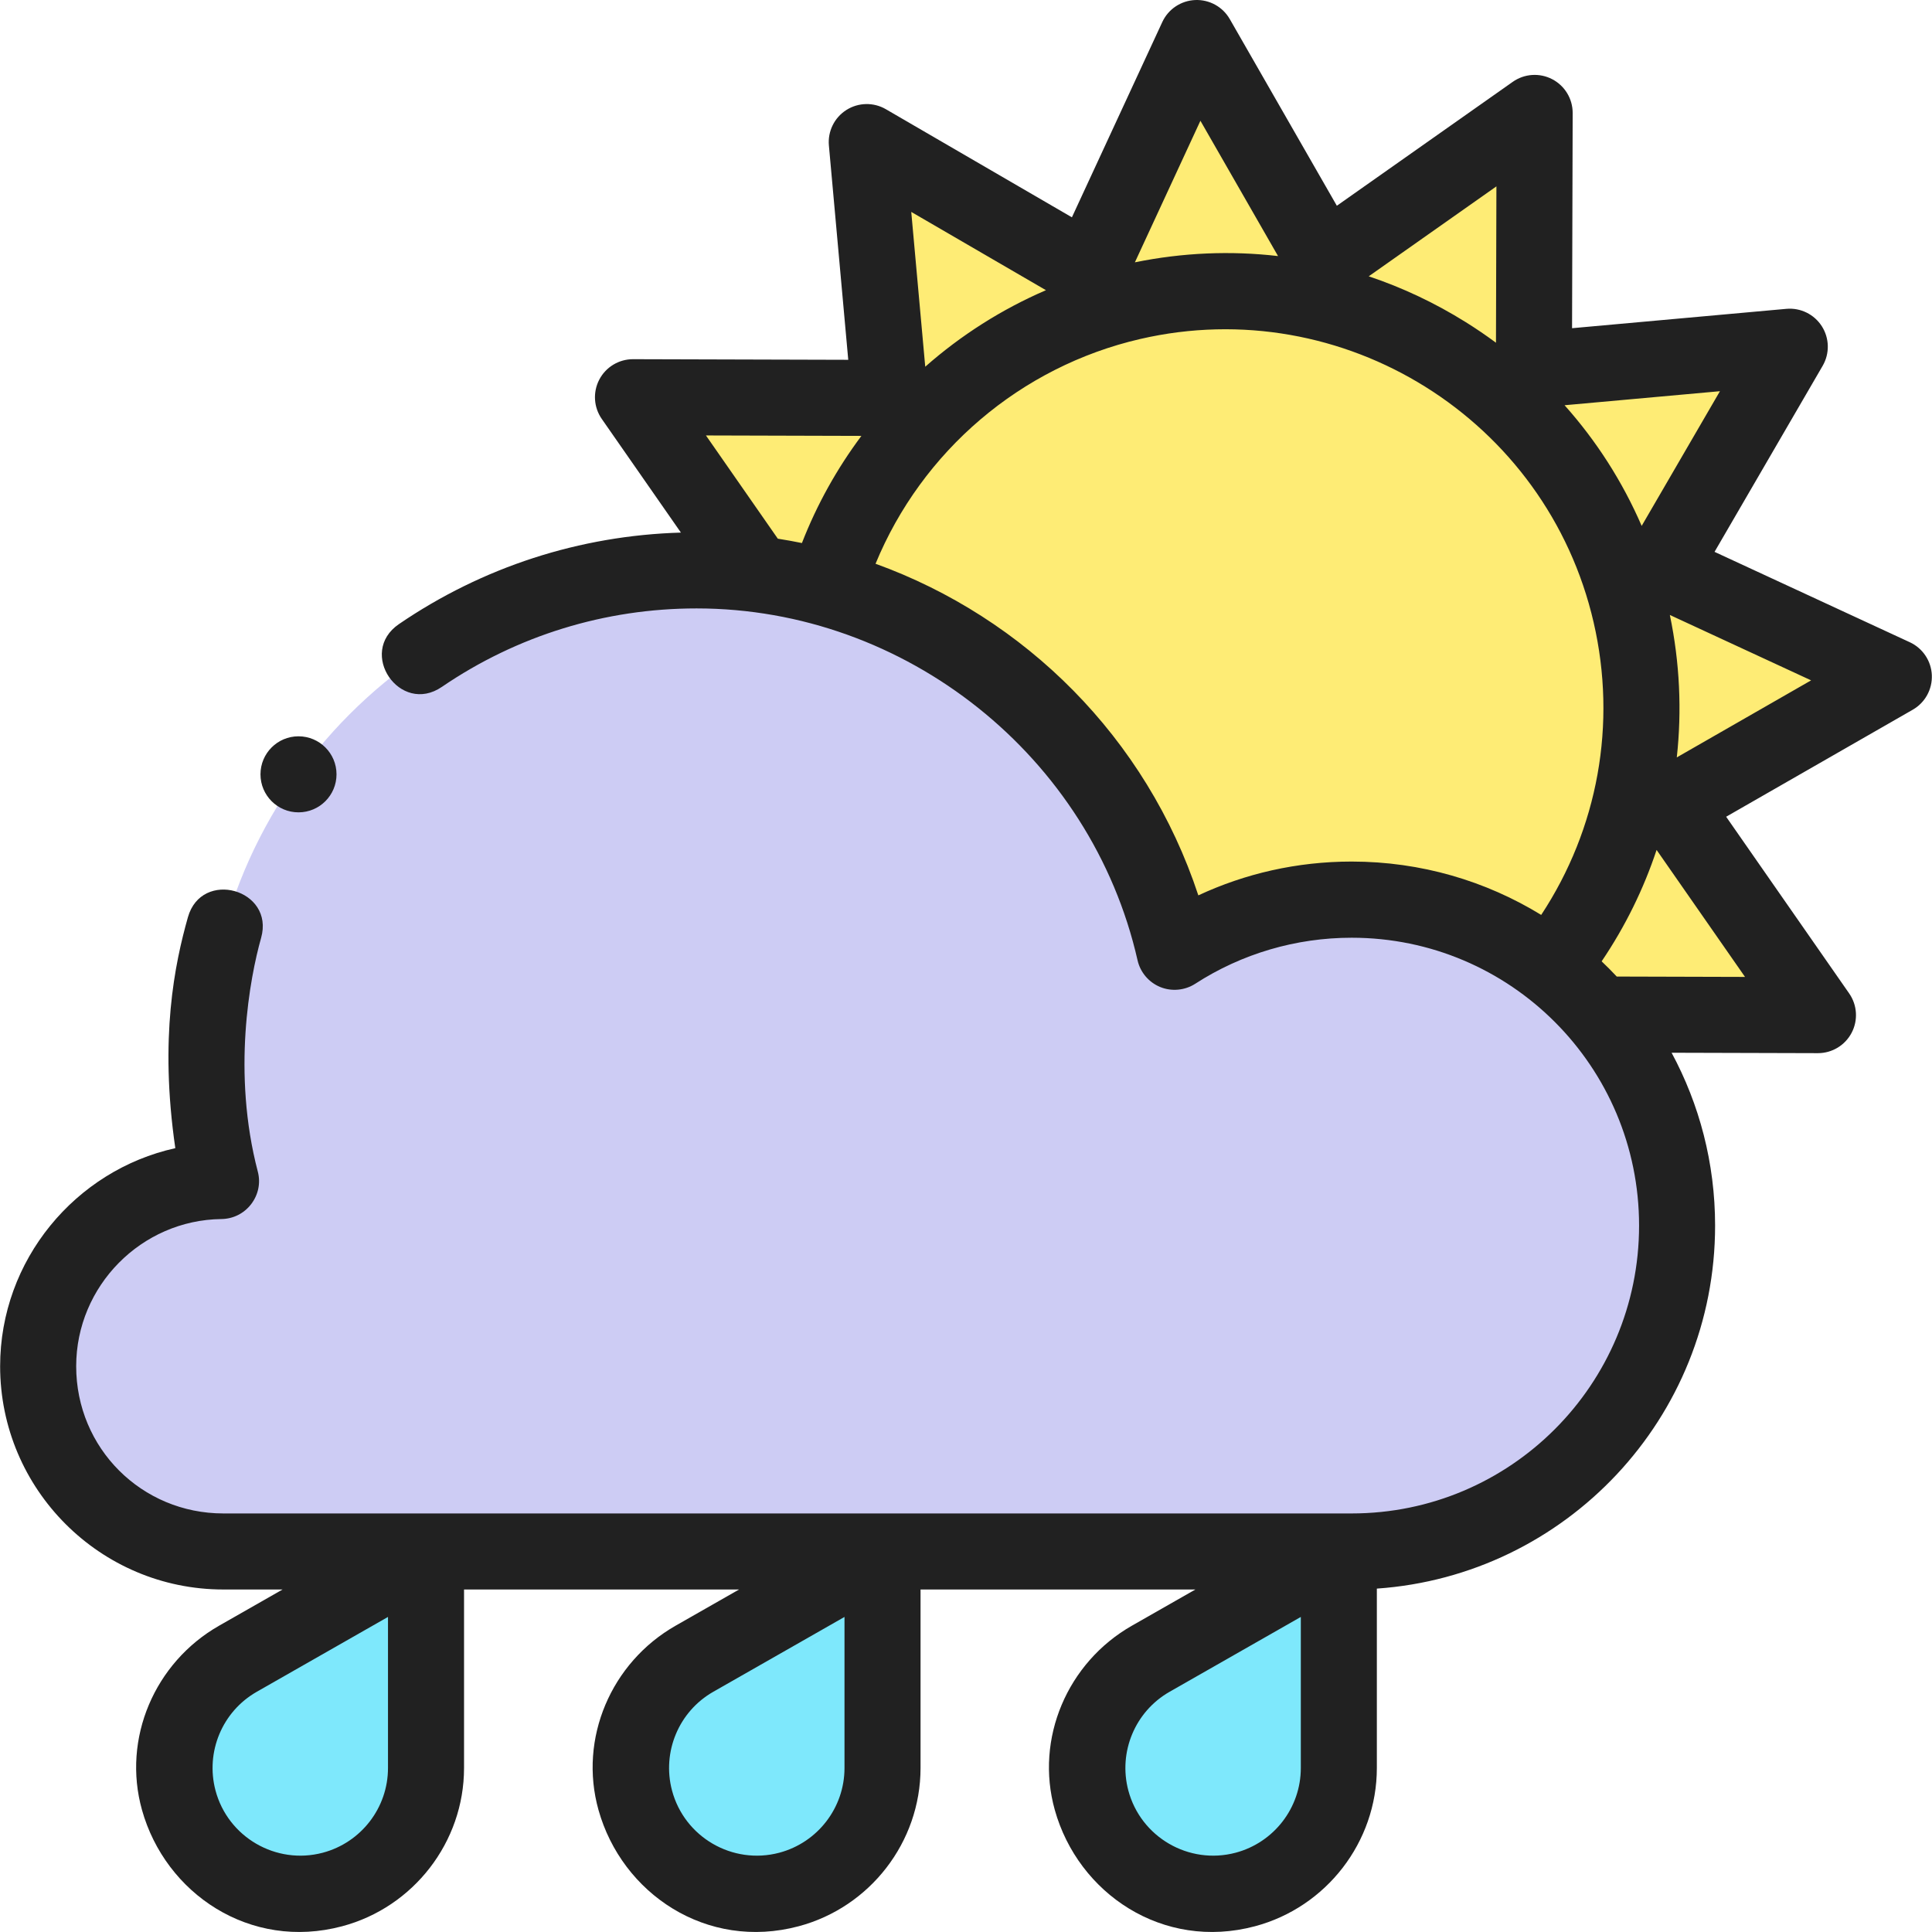 <?xml version="1.0"?>
<svg xmlns="http://www.w3.org/2000/svg" id="Capa_1" enable-background="new 0 0 508.068 508.068" height="512px" viewBox="0 0 508.068 508.068" width="512px" class="hovered-paths"><g><g><path d="m205.043 159.875-38.585-55.416 67.559.191-6.078-67.285 58.411 33.945 28.379-61.31 33.614 58.603 55.231-38.907-.191 67.559 67.285-6.078-33.945 58.412 61.31 28.379-58.536 33.575 38.585 55.416-67.559-.191c3.238 86.524-136.705 44.414-202.707-44.939l-61.31-28.378z" fill="#ffea60" data-original="#FFEA60" class="" data-old_color="#ffea60" style="fill:#FEEC75"/><path d="m352.032 464.959c.003-14.24 0-56.959 0-56.959s-37.109 21.162-49.477 28.219c-12.705 7.25-19.474 22.373-15.552 37.182 4.683 17.647 22.787 28.163 40.436 23.488 14.807-3.93 24.59-17.302 24.593-31.93zm-120 0c.003-14.24 0-56.959 0-56.959s-37.109 21.162-49.477 28.219c-12.705 7.25-19.474 22.373-15.552 37.182 4.683 17.647 22.787 28.163 40.436 23.488 14.807-3.93 24.59-17.302 24.593-31.93zm-120 0c.003-14.24 0-56.959 0-56.959s-37.109 21.162-49.477 28.219c-12.705 7.25-19.474 22.373-15.552 37.182 4.683 17.647 22.787 28.163 40.436 23.488 14.807-3.93 24.59-17.302 24.593-31.93z" fill="#66e0f7" data-original="#66E0F7" class="" data-old_color="#66e0f7" style="fill:#7EE8FC"/><path d="m355.375 236.601c-17.135 0-33.094 5.034-46.483 13.703-13.04-57.433-64.384-100.304-125.737-100.304-71.211 0-128.939 57.755-128.939 129 0 10.894 1.35 21.472 3.891 31.577-26.607.331-48.073 22.012-48.073 48.709 0 26.904 21.799 48.713 48.69 48.713h296.651c47.308 0 85.659-38.369 85.659-85.699s-38.351-85.699-85.659-85.699z" fill="#b5b3ee" data-original="#B5B3EE" class="" data-old_color="#b5b3ee" style="fill:#CDCCF4"/><path d="m508.024 177.532c-.164-3.736-2.397-7.068-5.79-8.639l-51.351-23.769 28.431-48.923c1.879-3.233 1.797-7.244-.212-10.397-2.01-3.154-5.608-4.921-9.334-4.586l-56.354 5.091.16-56.584c.011-3.739-2.066-7.172-5.382-8.898-3.317-1.726-7.32-1.458-10.376.695l-46.259 32.586-28.154-49.084c-1.86-3.244-5.375-5.175-9.11-5.015-3.736.164-7.068 2.397-8.639 5.79l-23.769 51.35-48.923-28.43c-3.233-1.878-7.244-1.796-10.397.212-3.153 2.009-4.923 5.61-4.586 9.334l5.091 56.354-56.583-.16h-.028c-3.718 0-7.131 2.063-8.857 5.358-1.731 3.303-1.48 7.295.651 10.355l20.809 29.886c-26.614.769-52.165 9.052-74.146 24.061-11.014 7.52.266 24.04 11.28 16.52 19.771-13.499 42.93-20.64 66.96-20.64h.05c55 0 103.76 38.91 115.94 92.52.72 3.18 2.96 5.82 5.98 7.05 3 1.22 6.48.89 9.2-.87 12.23-7.91 26.5-12.1 41.13-12.1 41.742 0 75.58 33.892 75.58 75.7s-33.838 75.7-75.58 75.7h-296.732c-21.445 0-38.69-17.14-38.69-38.71 0-21.09 17.13-38.46 38.2-38.71 3.08-.04 5.92-1.46 7.8-3.9s2.551-5.558 1.77-8.54c-6.834-26.107-2.093-51.021.86-61.49 3.603-12.771-15.647-18.201-19.25-5.43-3.453 12.24-7.541 31.651-3.31 60.72-26.277 5.817-46.07 29.436-46.07 57.35 0 32.373 26.328 58.71 58.69 58.71h15.587c-6.716 3.83-12.894 7.354-16.712 9.533-16.924 9.657-25.52 29.643-20.262 48.433 6.148 21.969 28.406 37.066 52.667 30.589 18.726-5 32.024-22.108 32.028-41.595.002-9.873.001-33.436 0-46.96h72.329c-6.716 3.83-12.894 7.354-16.713 9.533-16.924 9.657-25.52 29.643-20.262 48.433 6.148 21.969 28.406 37.066 52.667 30.589 18.726-5 32.024-22.108 32.028-41.595.002-9.873.001-33.436 0-46.96h72.278c-6.716 3.83-12.894 7.354-16.713 9.533-16.924 9.657-25.52 29.643-20.262 48.433 6.148 21.969 28.406 37.066 52.667 30.589 18.726-5 32.024-22.108 32.028-41.595.002-9.93.001-33.708 0-47.192 49.664-3.446 88.951-44.856 88.951-95.468 0-16.448-4.142-31.928-11.438-45.45l38.459.108h.028c3.718 0 7.131-2.063 8.857-5.358 1.731-3.303 1.48-7.295-.651-10.356l-32.348-46.458 49.068-28.144c3.247-1.859 5.182-5.374 5.019-9.109zm-405.992 287.425c-.002 10.428-7.056 19.583-17.154 22.266-12.293 3.253-24.949-4.095-28.209-16.382-2.675-10.103 1.783-20.768 10.841-25.937 7.194-4.104 22.759-12.982 34.522-19.69.001 13.542.002 31.461 0 39.743zm120.05 0c-.002 10.428-7.056 19.583-17.154 22.266-12.293 3.253-24.949-4.095-28.209-16.382-2.675-10.103 1.783-20.768 10.841-25.937 7.194-4.104 22.759-12.982 34.522-19.69.001 13.542.002 31.461 0 39.743zm120 0c-.002 10.428-7.056 19.583-17.154 22.266-12.293 3.253-24.949-4.095-28.209-16.382-2.675-10.103 1.783-20.768 10.841-25.937 7.194-4.104 22.759-12.982 34.522-19.69.001 13.542.001 31.461 0 39.743zm110.221-362.081-20.585 35.422c-5.042-11.641-11.878-22.326-20.275-31.731zm-58.784-53.865-.116 41.114c-2.551-1.888-5.189-3.685-7.91-5.385-8.123-5.076-16.693-9.11-25.552-12.077zm-77.84-17.257 20.413 35.587c-12.411-1.442-25.089-.916-37.646 1.644zm-40.619 44.56c-11.644 5.019-22.345 11.838-31.745 20.122l-3.678-40.707zm-48.532 38.315c-6.402 8.563-11.69 18.024-15.642 28.176-2.099-.429-4.213-.811-6.339-1.144l-18.902-27.148zm88.605 120.831c-13.69-41.514-45.656-73.027-84.886-87.207 12.189-29.585 38.109-51.837 69.607-59.109 53.408-12.328 106.894 21.089 119.225 74.5 6.174 26.743 1.146 54.299-13.782 76.956-14.512-8.901-31.579-14.032-49.843-14.032-14.405 0-28.071 3.177-40.321 8.892zm143.763 21.444-33.729-.095c-1.285-1.372-2.61-2.706-3.974-4 6.202-9.167 11.039-19.023 14.45-29.3zm-17.94-57.727c1.355-12.335.778-24.955-1.825-37.454l37.147 17.194zm-372.456 4.451c0-5.521 4.476-9.998 9.998-9.998s9.998 4.477 9.998 9.998c0 5.522-4.476 9.999-9.998 9.999s-9.998-4.477-9.998-9.999z" data-original="#000000" class="active-path" data-old_color="#000000" style="fill:#212121"/></g></g> </svg>
